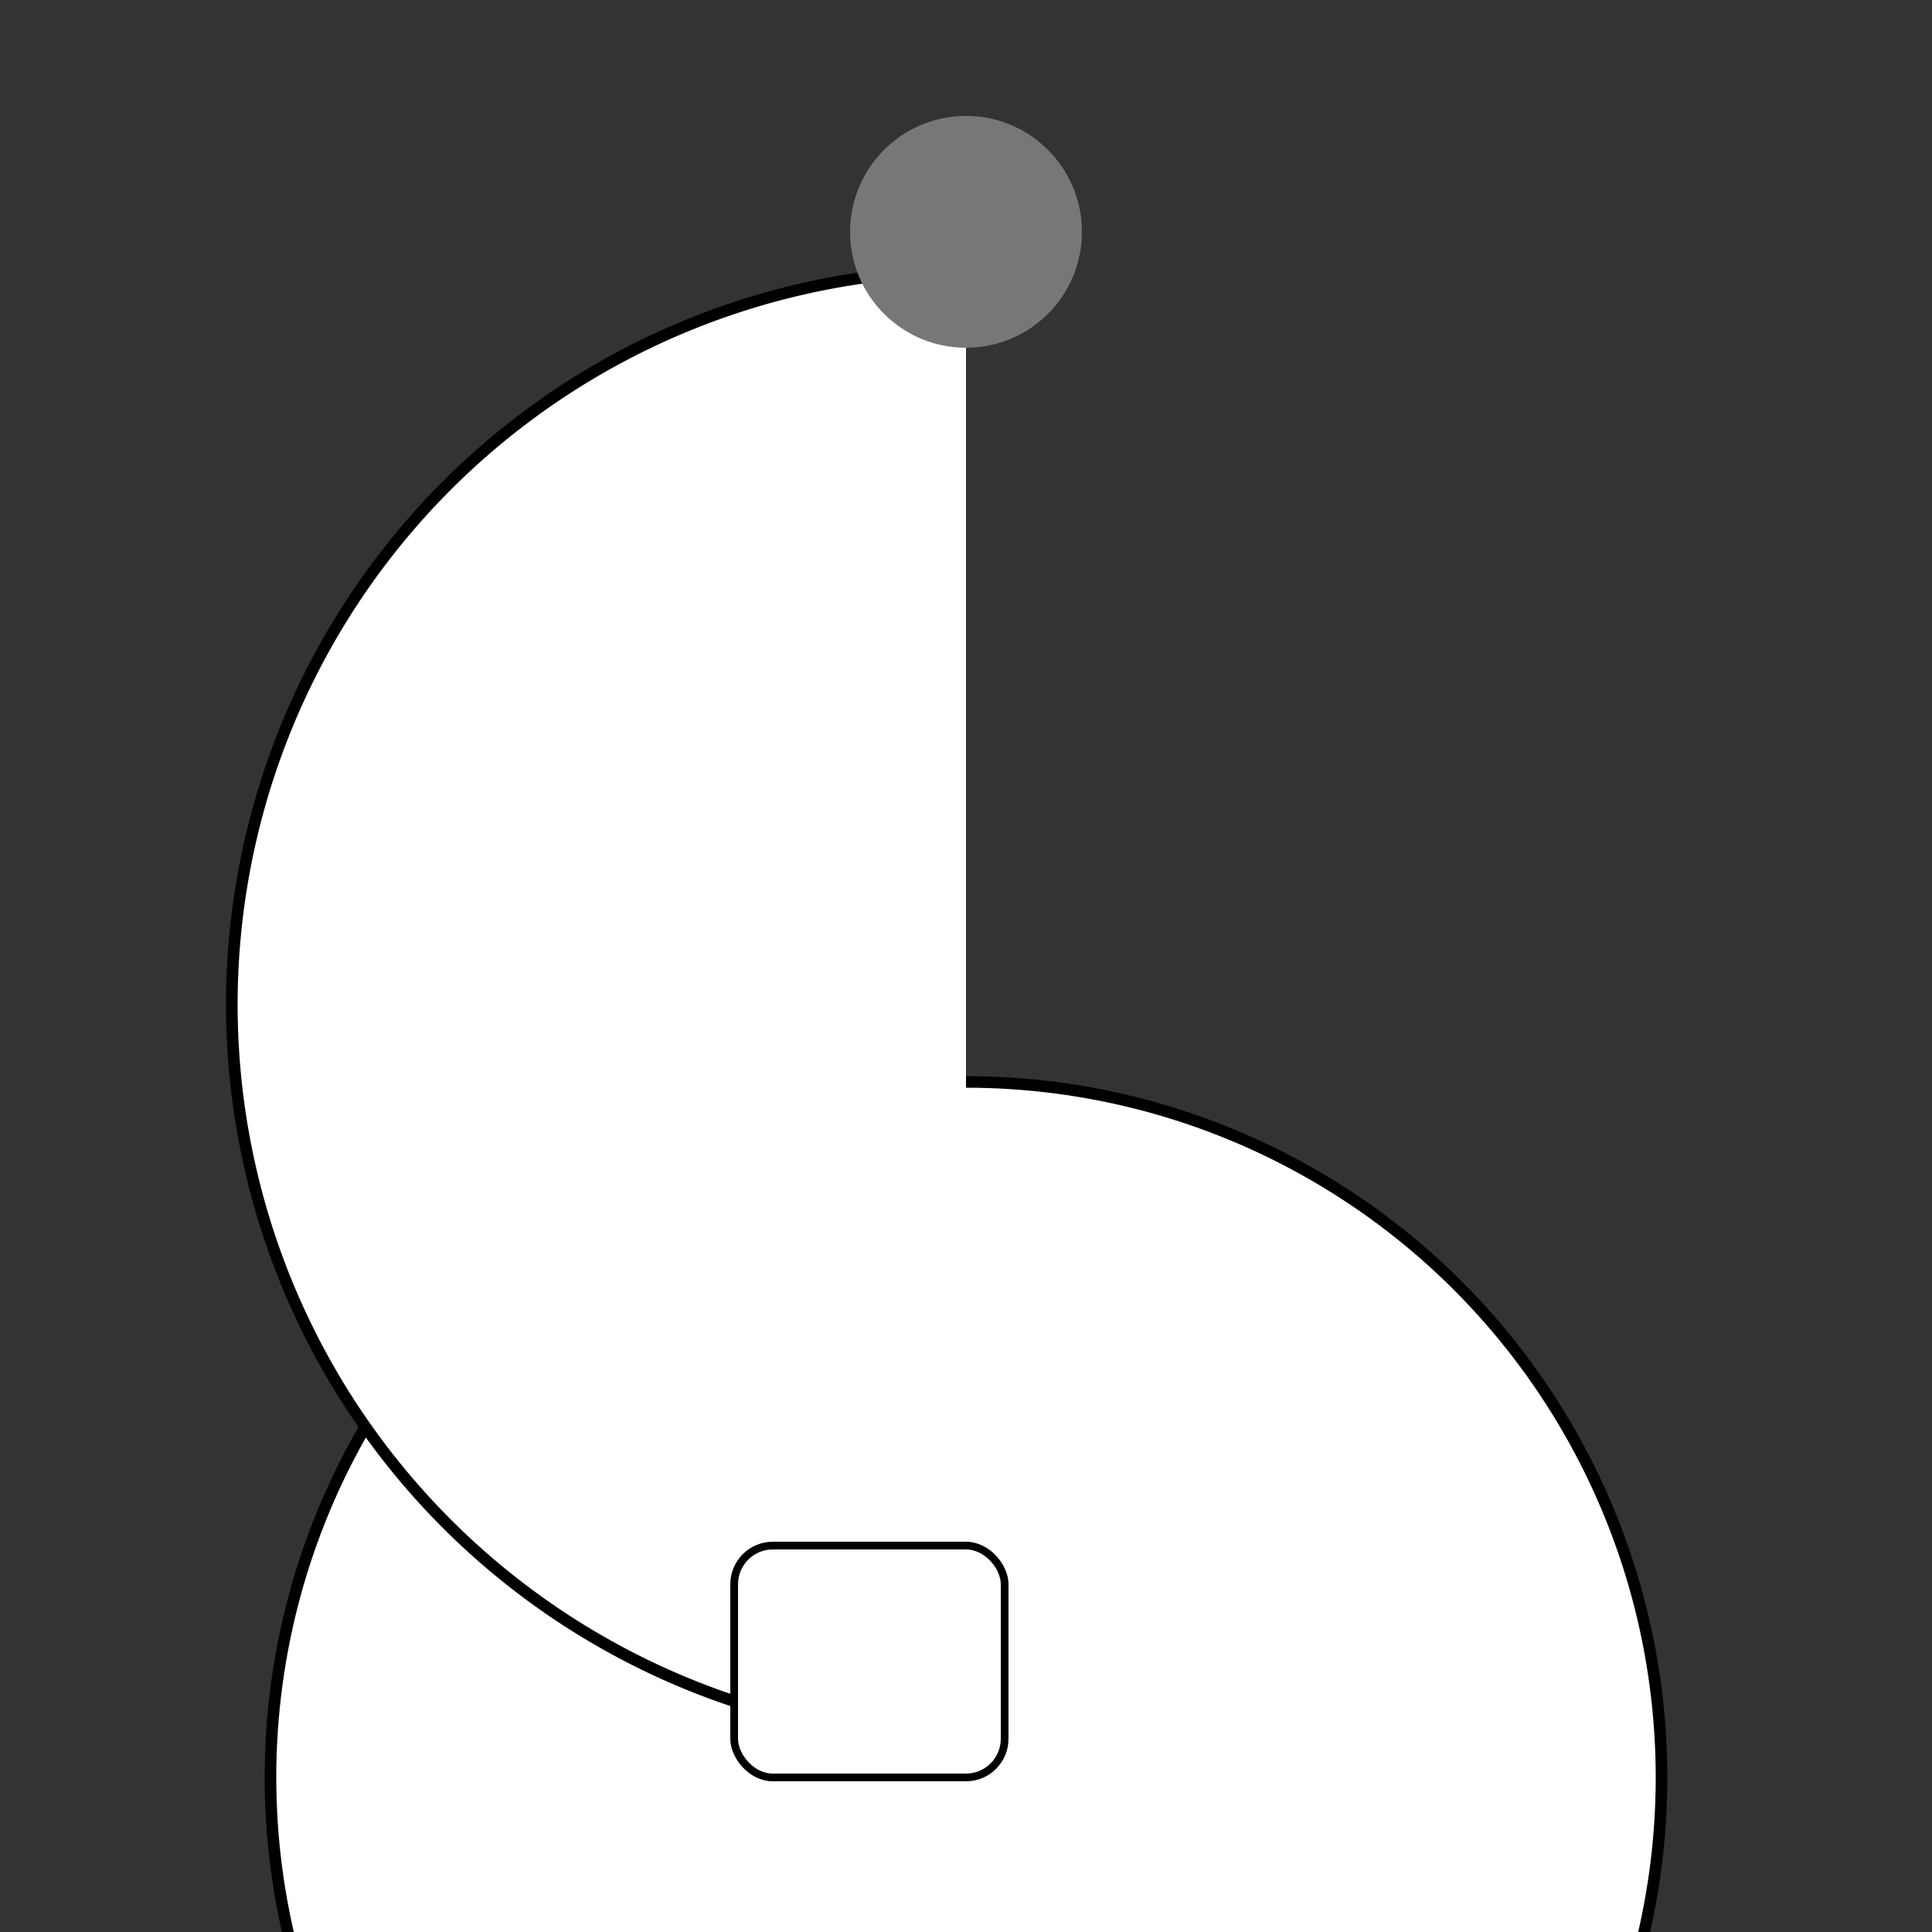 <svg xmlns="http://www.w3.org/2000/svg" viewBox="0 0 500 500">
  <rect x="0" y="0" width="500" height="500" fill="#333333" stroke="none"/>
  <!-- Igloo base -->
  <circle id="igloo-base" cx="250" cy="460" r="180" fill="#fff" stroke="#000" stroke-width="3"/>

  <!-- Igloo dome -->
  <path id="igloo-dome" d="M250,70 A180,180 0 1 0 250,450" fill="#fff" stroke="#000" stroke-width="3"/>

  <!-- Smoke (optional) -->
  <circle id="smoke" cx="250" cy="60" r="30" fill="#777"/>

  <!-- Door -->
  <rect id="door" x="190" y="400" width="70" height="60" rx="10" fill="#fff" stroke="#000" stroke-width="2"/>

  <!-- Transformation group for animations -->
  <g id="igloo-group">
    <!-- Igloo base, dome, smoke and door are placed here -->

    <!-- Animate igloo spinning slowly -->
    <animateTransform
      attributeName="transform"
      type="rotate"
      from="0 250 250"
      to="360 250 250"
      dur="10s"
      repeatCount="indefinite"/>

    <!-- Animate smoke rising -->
    <animate
      attributeName="cy"
      values="60;40;60"
      dur="2s"
      repeatCount="indefinite"/>
  </g>
</svg>
